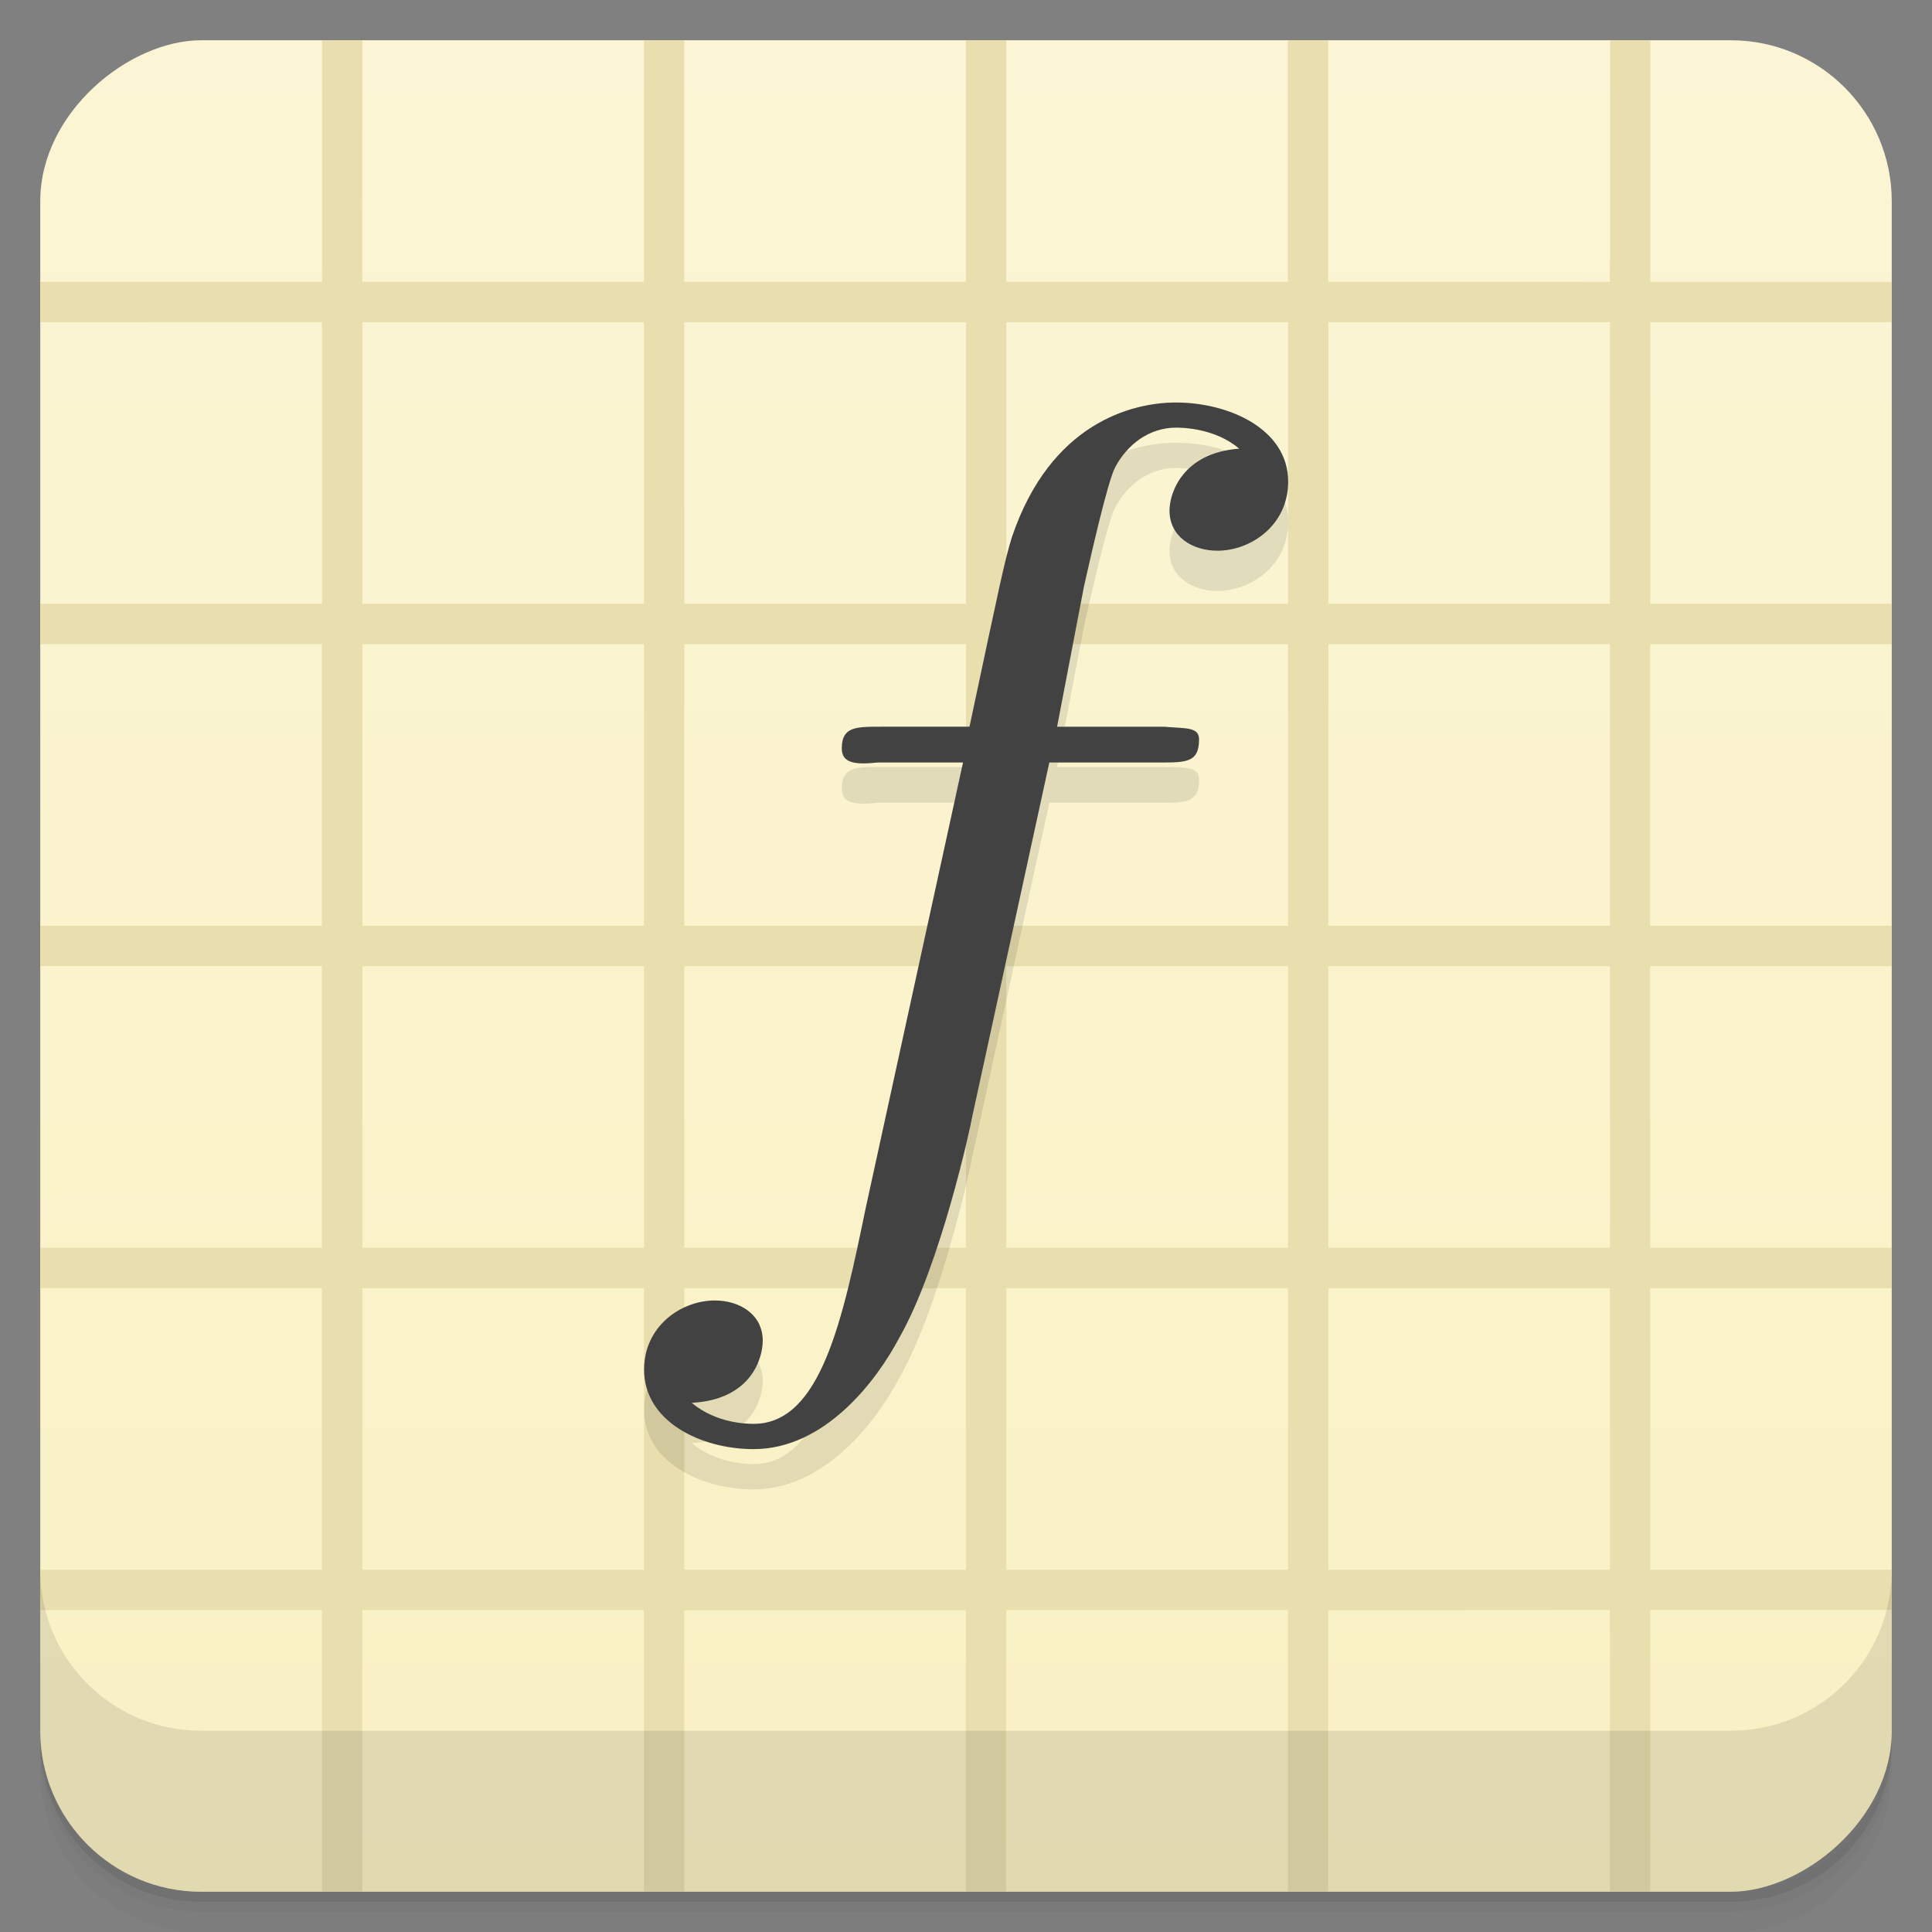 <svg width="48" height="48" version="1.1" viewBox="0 0 48 48" xmlns="http://www.w3.org/2000/svg">
 <rect x="0" y="0" width="48" height="48" fill="#808080" stroke="none"/>
 <defs>
  <linearGradient id="bg" x1="-47" x2="-1" y1="2.8779e-15" y2="6.1232e-17" gradientUnits="userSpaceOnUse">
   <stop style="stop-color:#f9f1c3" offset="0"/>
   <stop style="stop-color:#fbf5d5" offset="1"/>
  </linearGradient>
 </defs>
 <g transform="translate(0 3.949e-5)">
  <path d="m1 43v0.25c0 2.216 1.784 4 4 4h38c2.216 0 4-1.784 4-4v-0.25c0 2.216-1.784 4-4 4h-38c-2.216 0-4-1.784-4-4zm0 0.5v0.5c0 2.216 1.784 4 4 4h38c2.216 0 4-1.784 4-4v-0.5c0 2.216-1.784 4-4 4h-38c-2.216 0-4-1.784-4-4z" style="opacity:.02"/>
  <path d="m1 43.25v0.25c0 2.216 1.784 4 4 4h38c2.216 0 4-1.784 4-4v-0.25c0 2.216-1.784 4-4 4h-38c-2.216 0-4-1.784-4-4z" style="opacity:.05"/>
  <path d="m1 43v0.25c0 2.216 1.784 4 4 4h38c2.216 0 4-1.784 4-4v-0.25c0 2.216-1.784 4-4 4h-38c-2.216 0-4-1.784-4-4z" style="opacity:.1"/>
 </g>
 <rect transform="rotate(-90)" x="-47" y="1" width="46" height="46" rx="4" style="fill:url(#bg)"/>
 <path d="m8.002 1v5.5l-2e-3 0.002v0.5h-7v1.002l7-0.002v7h-7v1h6.998v7h-6.998v1h6.998v7h-6.998v1h6.998v7l-6.998-2e-3v1.002h7v6.998h1l-0.002-5.564 0.004 0.004v-1.438h6.996v6.998h1.004v-6.996h6.996v6.996h1v-6.998h7v6.998h1v-6.996l7-0.004v0.5l2e-3 -2e-3v6.502h1v-7h6v-1h-6l-2e-3 -6.996h6.002v-1.004h-6.002v-6.996h6.002v-1.004h-6.002v-6.996h6.002v-1.004h-6l2e-3 -6.996h5.998v-1h-5.998v-6.004h-1v5.51l-0.006-0.006v0.5l-6.996-0.004v-6h-1.004v6.002h-6.996v-6.002h-1v6h-7v-6h-1v6.002h-7v-1.44l2e-3 -4.562h-1zm1 7.004h6.998v6.996h-6.998zm8 0h6.998v6.996h-6.998zm8 0h6.998v6.996h-6.998zm8 0h6.998v6.996h-6.998zm-24 8h6.998v6.996h-6.998zm8 0h6.998v6.996h-6.998zm8 0h6.998v6.996h-6.998zm8 0h6.998v6.996h-6.998zm-24 8h6.998v6.996h-6.998zm8 0h6.998v6.996h-6.998zm8 0h6.998v6.996h-6.998zm8 0h6.998v6.996h-6.998zm-24 8h6.998v6.996h-6.998zm8 0h6.998v6.996h-6.998zm8 0h6.998v6.996h-6.998zm8 0h6.998v6.996h-6.998z" style="fill:#e8deae"/>
 <g transform="translate(0 3.949e-5)">
  <g transform="translate(0 -1004.4)">
   <path d="m1 1043.4v4c0 2.216 1.784 4 4 4h38c2.216 0 4-1.784 4-4v-4c0 2.216-1.784 4-4 4h-38c-2.216 0-4-1.784-4-4z" style="opacity:.1"/>
  </g>
 </g>
 <path d="m26.07 19.944h2.755c0.644 0 0.965 0 0.965-0.573 0-0.315-0.322-0.315-0.862-0.315h-2.665l0.669-3.491c0.135-0.596 0.586-2.621 0.779-2.965 0.29-0.545 0.83-0.975 1.506-0.975 0.122 0 0.959 0 1.57 0.522-1.409 0.103-1.731 1.107-1.731 1.537 0 0.654 0.573 0.998 1.191 0.998 0.83 0 1.757-0.631 1.757-1.715 0-1.313-1.48-1.967-2.787-1.967-1.094 0-3.115 0.51-4.074 3.337-0.187 0.602-0.29 1.117-1.056 4.718h-2.208c-0.618 0-0.965 0-0.965 0.539 0 0.35 0.293 0.415 0.895 0.35h2.117l-2.414 11.052c-0.573 2.77-1.113 5.379-2.787 5.379-0.129 0-0.92 0-1.538-0.522 1.48-0.08 1.763-1.112 1.763-1.543 0-0.654-0.573-1-1.191-1-0.83 0-1.757 0.631-1.757 1.72 0 1.285 1.409 1.973 2.722 1.973 1.763 0 3.051-1.686 3.623-2.775 1.023-1.801 1.77-5.253 1.802-5.459z" style="opacity:.1"/>
 <path d="m26.07 18.944h2.755c0.644 0 0.965 0 0.965-0.573 0-0.315-0.324-0.269-0.862-0.315h-2.665l0.669-3.491c0.135-0.596 0.586-2.621 0.779-2.965 0.29-0.545 0.83-0.975 1.506-0.975 0.122 0 0.959 0 1.57 0.522-1.409 0.103-1.731 1.107-1.731 1.537 0 0.654 0.573 0.998 1.191 0.998 0.83 0 1.757-0.631 1.757-1.715 0-1.313-1.48-1.967-2.787-1.967-1.094 0-3.115 0.51-4.074 3.337-0.187 0.602-0.29 1.117-1.056 4.718h-2.208c-0.618 0-0.965 0-0.965 0.539 0 0.35 0.293 0.415 0.895 0.35h2.117l-2.414 11.052c-0.573 2.77-1.113 5.379-2.787 5.379-0.129 0-0.92 0-1.538-0.522 1.48-0.08 1.763-1.112 1.763-1.543 0-0.654-0.573-1-1.191-1-0.83 0-1.757 0.631-1.757 1.72 0 1.285 1.409 1.973 2.722 1.973 1.763 0 3.051-1.686 3.623-2.775 1.023-1.801 1.77-5.253 1.802-5.459z" style="fill:#424242"/>
</svg>
